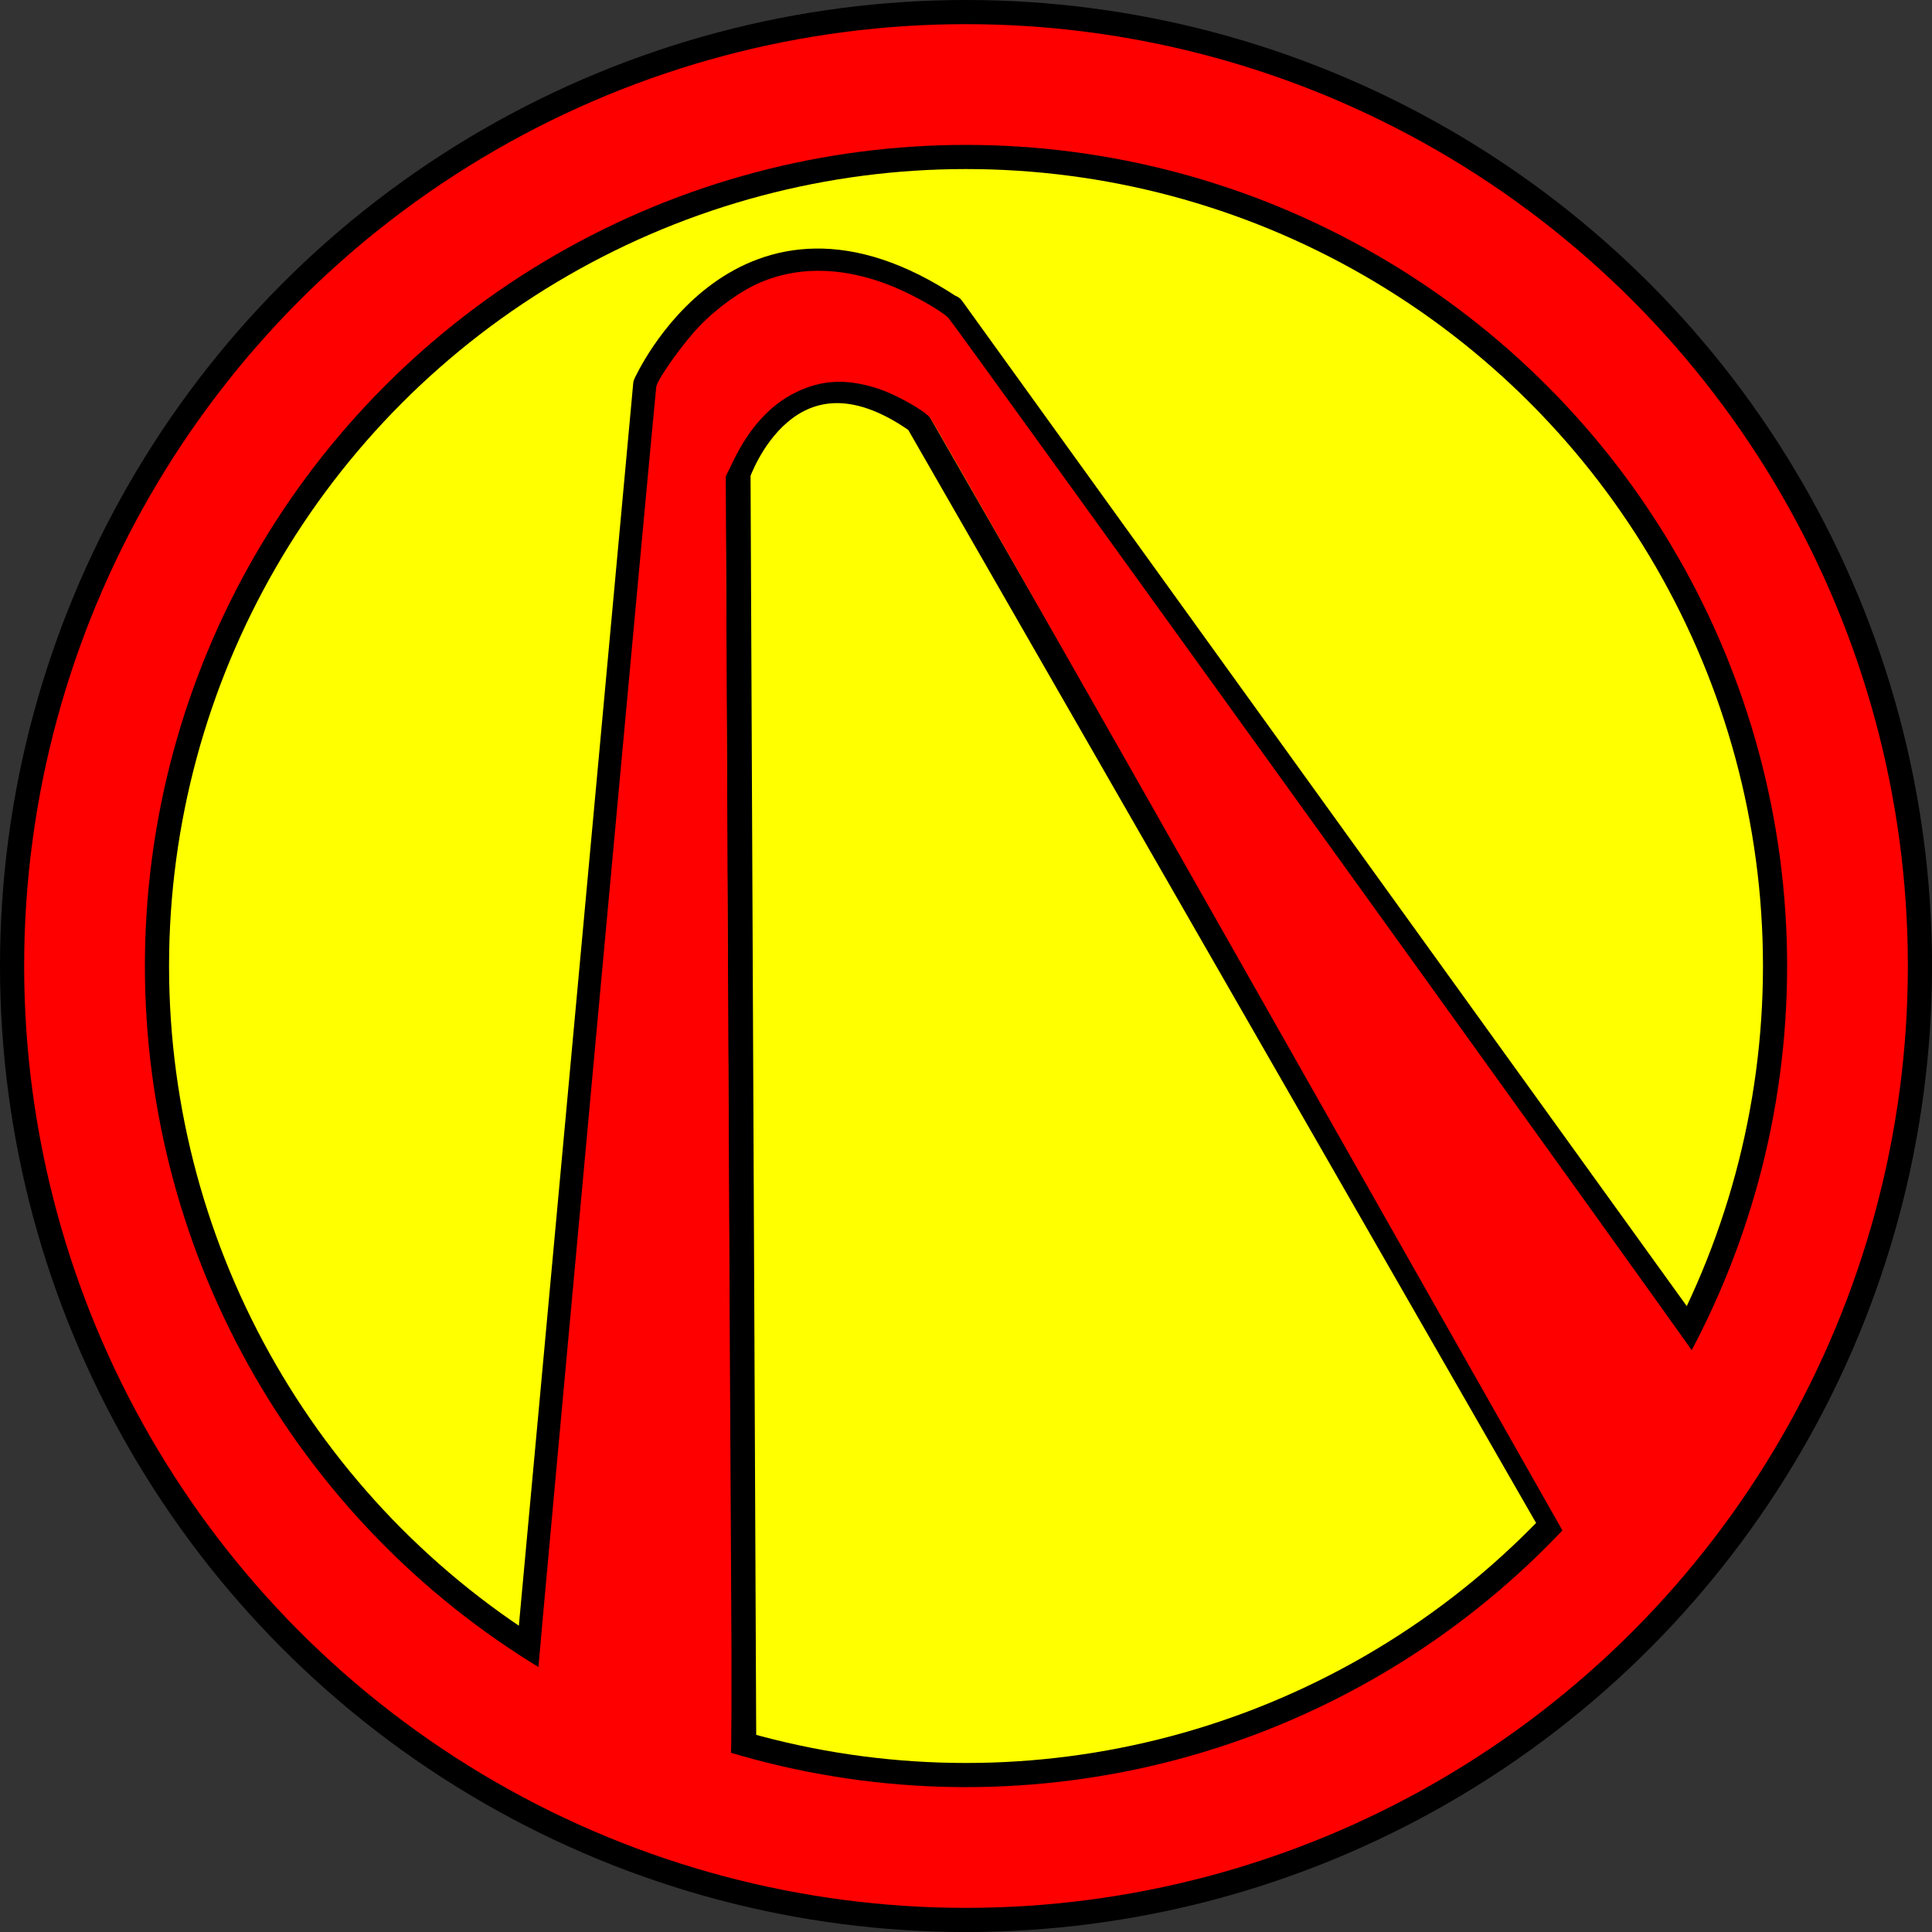 <svg xmlns="http://www.w3.org/2000/svg" viewBox="0 0 264.58 264.583"><rect x="0" y="0" width="264.58" height="264.583" fill="#333333" stroke="none"/><circle cx="165.365" cy="165.365" r="132.292" transform="translate(-33.073 -33.073)"/><circle cx="165.365" cy="165.365" r="128.984" fill="red" transform="translate(-33.073 -33.073)"/><circle cx="165.365" cy="165.365" r="112.448" transform="translate(-33.073 -33.073)"/><circle cx="165.365" cy="165.365" r="109.141" fill="#ff0" transform="translate(-33.073 -33.073)"/><g fill="none" stroke="#000"><path d="M230.548 181.196L130.333 42.177" stroke-width="3.45" stroke-linecap="round"/><path d="M72.538 225.395l15.903-172.768s13.188-29.578 41.891-10.382" stroke-width="3.459" stroke-linejoin="round"/></g><path d="M211.745 207.521l-86.064-149.837m-23.842 179.882l-.775-172.71s6.784-19.772 24.617-7.172" fill="none" stroke="#000" stroke-width="3.44" stroke-linecap="round"/><path d="M112.033 37.955c-2.623.026-5.132.536-7.485 1.531-2.655 1.123-5.936 3.497-8.339 6.034-2.16 2.28-5.542 7.075-5.789 8.209-.13.595-15.902 174.274-15.899 175.08.004 1.27 13.988 8.297 22.268 11.19 1.673.585 3.146 1.07 3.272 1.078.126.008.153-11.431.059-25.419-.093-13.989-.296-53.558-.449-87.93l-.28-62.496 1.099-2.247c2.172-4.441 5.024-7.554 8.47-9.243 3.565-1.748 6.945-1.913 11.202-.548 2.428.779 6.203 2.87 7.192 3.985.38.429 20.046 34.936 43.703 76.684l43.012 75.904 1.465-1.643c2.243-2.516 6.315-7.908 8.718-11.545 2.282-3.454 6.089-10.068 6.09-10.582.001-.303-99.522-140.388-100.591-141.588-.782-.878-4.426-3.003-7.13-4.159-3.656-1.563-7.216-2.329-10.588-2.296z" fill="red"/><path d="M111.87 37.085c-2.669.026-5.222.538-7.616 1.538-2.701 1.128-6.04 3.512-8.486 6.06-2.198 2.29-5.639 7.105-5.891 8.244-.132.597-16.181 175.02-16.179 175.83.004 1.276 14.234 8.333 22.66 11.238 1.703.587 3.201 1.075 3.33 1.083.128.008.156-11.479.06-25.528-.095-14.049-.301-53.787-.457-88.307l-.285-62.764 1.118-2.257c2.21-4.46 5.112-7.586 8.619-9.283 3.627-1.755 7.067-1.921 11.399-.55 2.471.782 6.312 2.882 7.319 4.002.387.431 20.399 35.086 44.472 77.012l43.769 76.229 1.491-1.65c2.282-2.526 6.426-7.942 8.871-11.594 2.322-3.468 6.196-10.111 6.197-10.627.001-.305-101.273-140.989-102.36-142.194-.796-.882-4.504-3.016-7.255-4.176-3.721-1.569-7.343-2.339-10.774-2.305z" fill="red"/></svg>